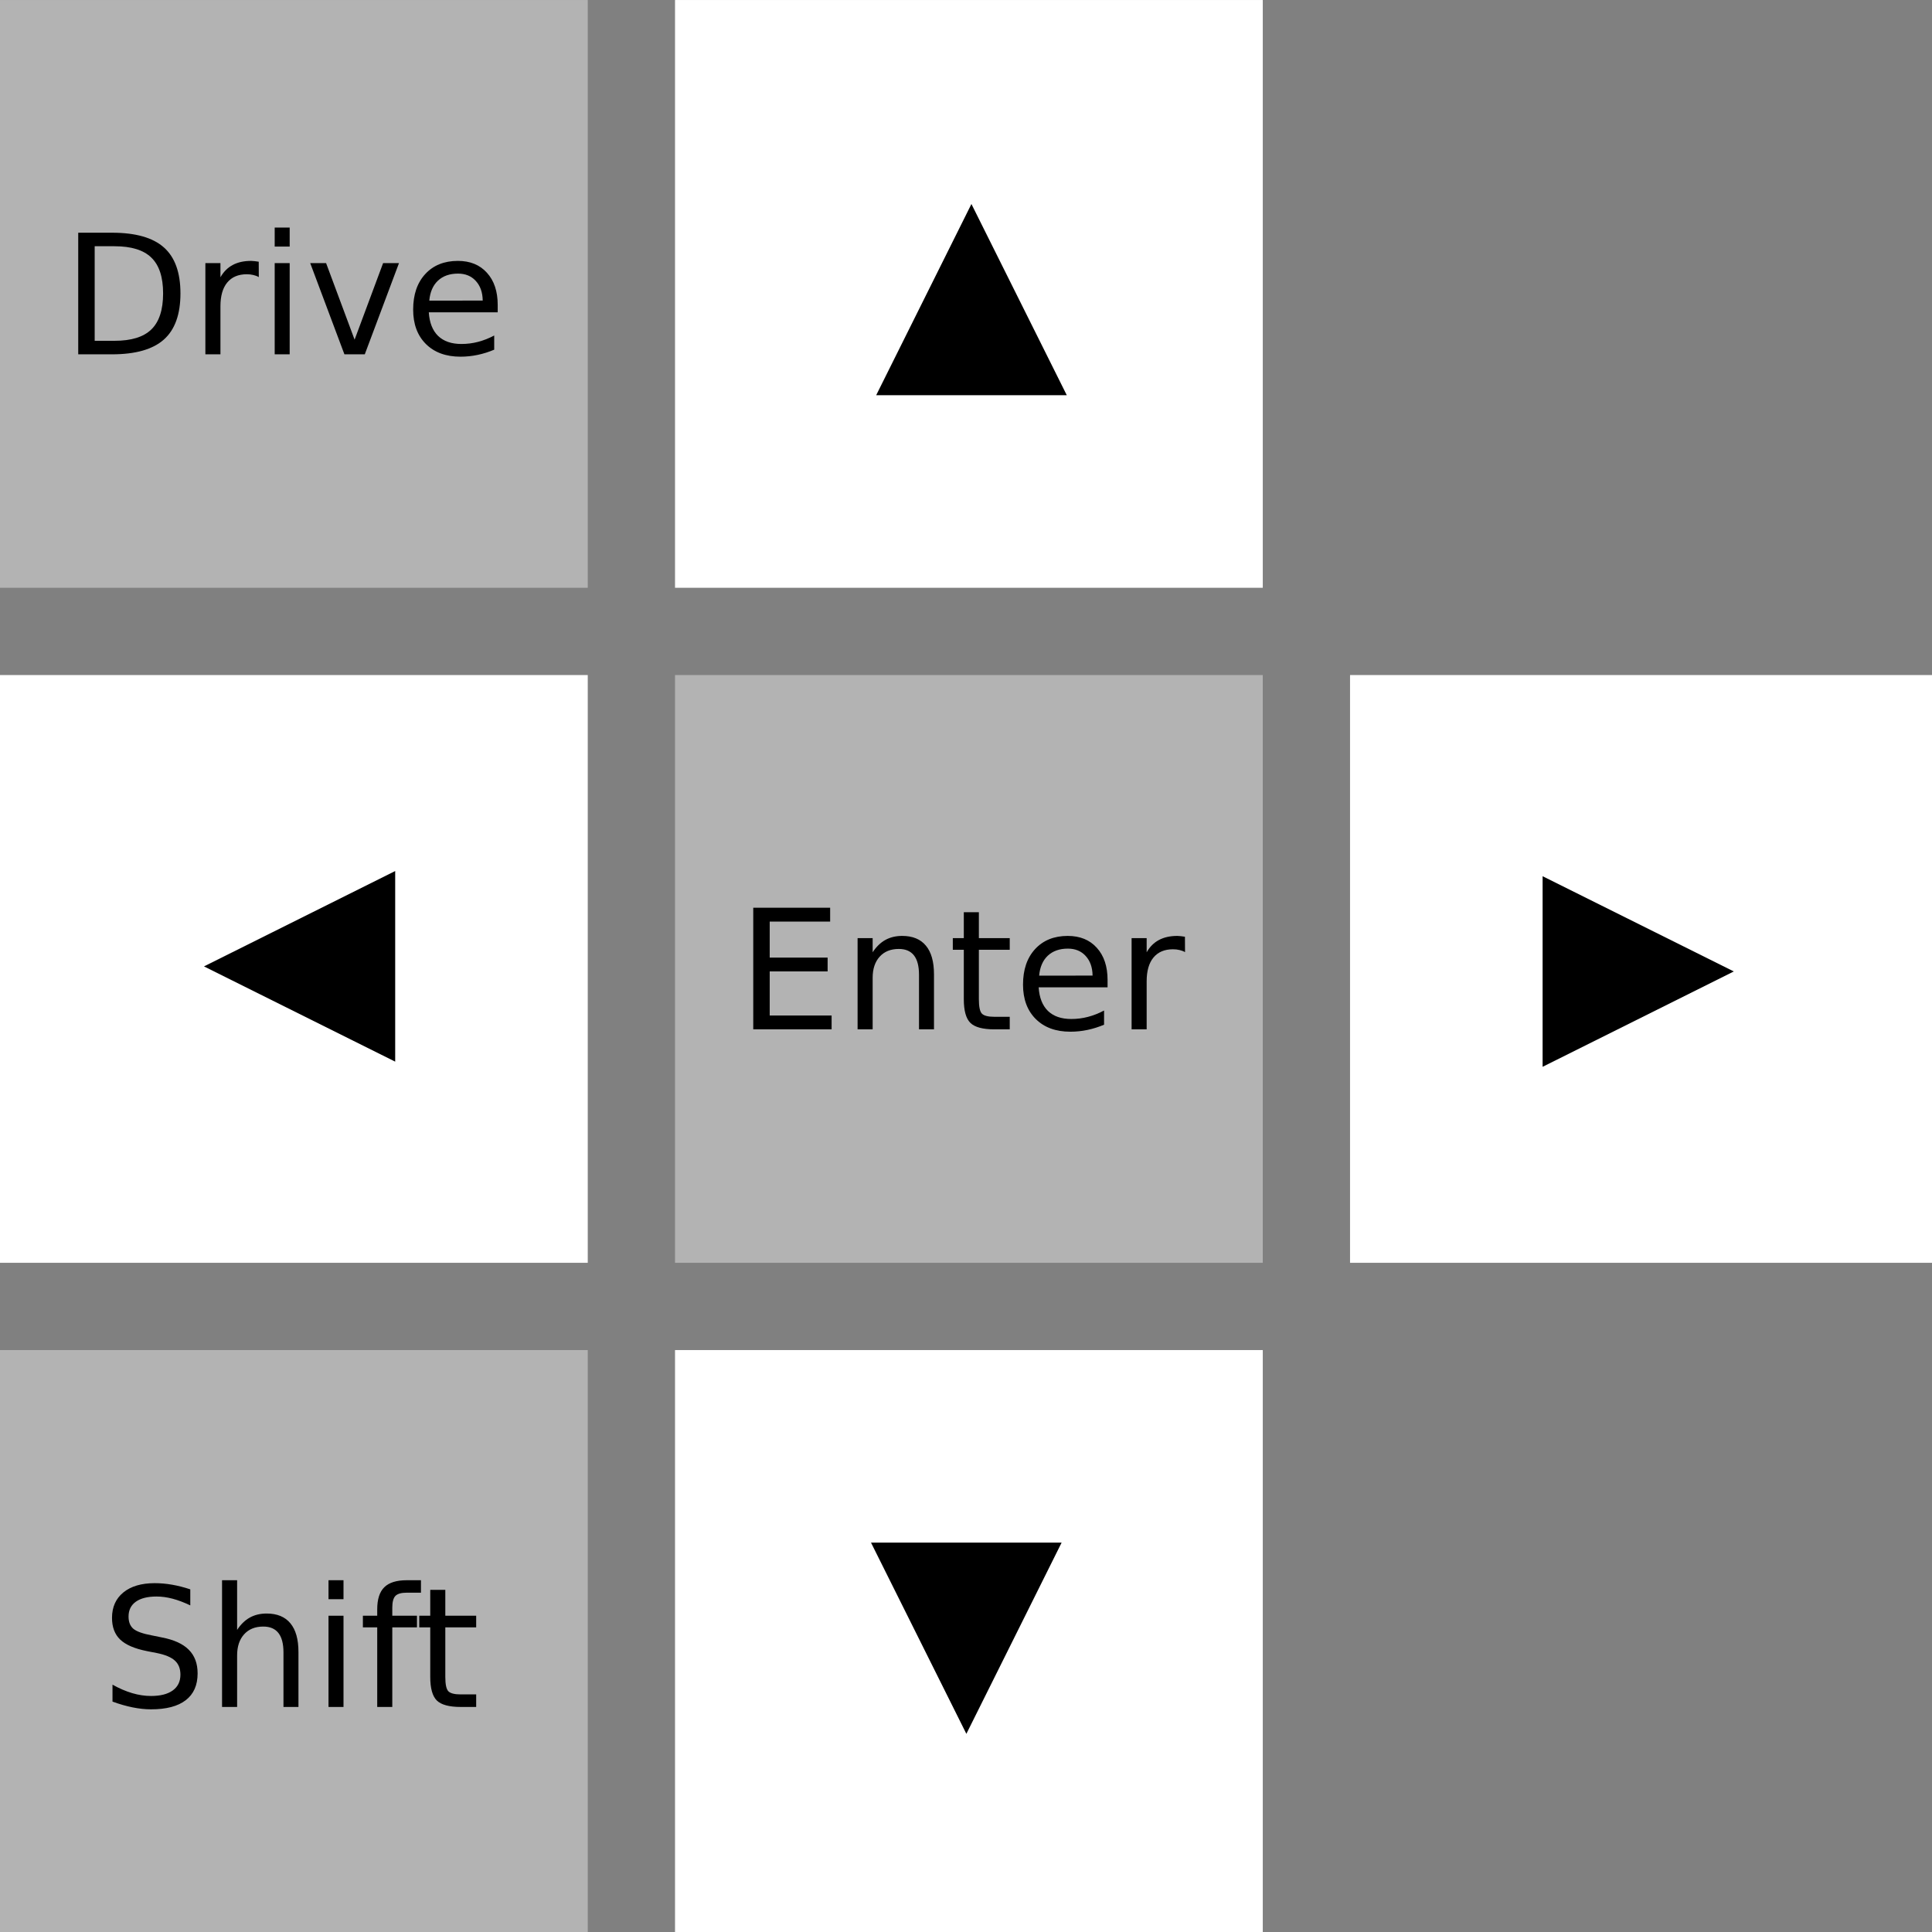 <?xml version="1.0" encoding="UTF-8" standalone="no"?>
<!-- Created with Inkscape (http://www.inkscape.org/) -->

<svg
   xmlns:dc="http://purl.org/dc/elements/1.1/"
   xmlns:cc="http://creativecommons.org/ns#"
   xmlns:rdf="http://www.w3.org/1999/02/22-rdf-syntax-ns#"
   xmlns:svg="http://www.w3.org/2000/svg"
   xmlns="http://www.w3.org/2000/svg"
   xmlns:sodipodi="http://sodipodi.sourceforge.net/DTD/sodipodi-0.dtd"
   xmlns:inkscape="http://www.inkscape.org/namespaces/inkscape"
   width="82mm"
   height="82mm"
   viewBox="0 0 82 82"
   version="1.1"
   id="svg838"
   inkscape:version="0.92.4 (5da689c313, 2019-01-14)"
   sodipodi:docname="keys.svg">
  <rect x="0" y="0" width="82" height="82" fill="#808080" stroke="none"/>
  <defs
     id="defs832" />
  <sodipodi:namedview
     id="base"
     pagecolor="#32619b"
     bordercolor="#666666"
     borderopacity="1.0"
     inkscape:pageopacity="0"
     inkscape:pageshadow="2"
     inkscape:zoom="0.7"
     inkscape:cx="329.76499"
     inkscape:cy="557.07493"
     inkscape:document-units="mm"
     inkscape:current-layer="layer1"
     showgrid="false"
     inkscape:pagecheckerboard="true"
     inkscape:window-width="1920"
     inkscape:window-height="1168"
     inkscape:window-x="1920"
     inkscape:window-y="0"
     inkscape:window-maximized="1" />
  <g
     inkscape:label="Layer 1"
     inkscape:groupmode="layer"
     id="layer1"
     transform="translate(0,-215)">
    <g
       transform="translate(37.042,167.065)"
       id="g1401-36-6">
      <flowRoot
         xml:space="preserve"
         id="flowRoot1463-8"
         style="font-style:normal;font-weight:normal;font-size:40px;line-height:1.25;font-family:sans-serif;letter-spacing:0px;word-spacing:0px;fill:#000000;fill-opacity:1;stroke:none"
         transform="matrix(0.177,0,0,0.177,12.309,-87.877)"><flowRegion
           id="flowRegion1465-7"><rect
             id="rect1467-9"
             width="114.286"
             height="51.429"
             x="235.714"
             y="1006.805" /></flowRegion><flowPara
           id="flowPara1469-2">DRIVED</flowPara></flowRoot>    </g>
    <g
       id="g1620"
       transform="translate(-48.079,135.261)">
      <g
         transform="translate(25.324,-1.814)"
         id="g1401">
        <rect
           style="opacity:1;fill:#ffffff;fill-opacity:1;stroke:none;stroke-width:1.311;stroke-linecap:round;stroke-linejoin:round;stroke-miterlimit:4;stroke-dasharray:none;stroke-opacity:1;paint-order:fill markers stroke"
           id="rect1385"
           width="24.946"
           height="24.946"
           x="51.405"
           y="81.554" />
        <g
           aria-label="▲"
           transform="matrix(0.265,0,0,0.265,-5.581,-59.909)"
           style="font-style:normal;font-weight:normal;font-size:40px;line-height:1.25;font-family:sans-serif;letter-spacing:0px;word-spacing:0px;fill:#000000;fill-opacity:1;stroke:none"
           id="flowRoot1387">
          <path
             d="m 247.26,597.117 15.254,-30.625 15.273,30.625 z"
             id="path1395"
             inkscape:connector-curvature="0" />
        </g>
      </g>
      <g
         id="g1401-3"
         transform="rotate(90,77.447,134.432)">
        <rect
           style="opacity:1;fill:#ffffff;fill-opacity:1;stroke:none;stroke-width:1.311;stroke-linecap:round;stroke-linejoin:round;stroke-miterlimit:4;stroke-dasharray:none;stroke-opacity:1;paint-order:fill markers stroke"
           id="rect1385-6"
           width="24.946"
           height="24.946"
           x="51.405"
           y="81.554" />
        <g
           aria-label="▲"
           transform="matrix(0.265,0,0,0.265,-5.581,-59.909)"
           style="font-style:normal;font-weight:normal;font-size:40px;line-height:1.25;font-family:sans-serif;letter-spacing:0px;word-spacing:0px;fill:#000000;fill-opacity:1;stroke:none"
           id="flowRoot1387-7">
          <path
             d="m 247.26,597.117 15.254,-30.625 15.273,30.625 z"
             id="path1395-5"
             inkscape:connector-curvature="0" />
        </g>
      </g>
      <g
         id="g1401-35"
         transform="rotate(-90,75.633,109.108)">
        <rect
           style="opacity:1;fill:#ffffff;fill-opacity:1;stroke:none;stroke-width:1.311;stroke-linecap:round;stroke-linejoin:round;stroke-miterlimit:4;stroke-dasharray:none;stroke-opacity:1;paint-order:fill markers stroke"
           id="rect1385-62"
           width="24.946"
           height="24.946"
           x="51.405"
           y="81.554" />
        <g
           aria-label="▲"
           transform="matrix(0.265,0,0,0.265,-5.581,-59.909)"
           style="font-style:normal;font-weight:normal;font-size:40px;line-height:1.25;font-family:sans-serif;letter-spacing:0px;word-spacing:0px;fill:#000000;fill-opacity:1;stroke:none"
           id="flowRoot1387-9">
          <path
             d="m 247.26,597.117 15.254,-30.625 15.273,30.625 z"
             id="path1395-1"
             inkscape:connector-curvature="0" />
        </g>
      </g>
      <g
         id="g1401-2"
         transform="rotate(180,76.54,121.77)">
        <rect
           style="opacity:1;fill:#ffffff;fill-opacity:1;stroke:none;stroke-width:1.311;stroke-linecap:round;stroke-linejoin:round;stroke-miterlimit:4;stroke-dasharray:none;stroke-opacity:1;paint-order:fill markers stroke"
           id="rect1385-7"
           width="24.946"
           height="24.946"
           x="51.405"
           y="81.554" />
        <g
           aria-label="▲"
           transform="matrix(0.265,0,0,0.265,-5.581,-59.909)"
           style="font-style:normal;font-weight:normal;font-size:40px;line-height:1.25;font-family:sans-serif;letter-spacing:0px;word-spacing:0px;fill:#000000;fill-opacity:1;stroke:none"
           id="flowRoot1387-0">
          <path
             d="m 247.26,597.117 15.254,-30.625 15.273,30.625 z"
             id="path1395-9"
             inkscape:connector-curvature="0" />
        </g>
      </g>
      <g
         id="g1401-36"
         transform="translate(25.324,26.836)">
        <rect
           style="opacity:1;fill:#b3b3b3;fill-opacity:1;stroke:none;stroke-width:1.311;stroke-linecap:round;stroke-linejoin:round;stroke-miterlimit:4;stroke-dasharray:none;stroke-opacity:1;paint-order:fill markers stroke"
           id="rect1385-0"
           width="24.946"
           height="24.946"
           x="51.405"
           y="81.554" />
        <g
           id="flowRoot1463"
           style="font-style:normal;font-weight:normal;font-size:40px;line-height:1.25;font-family:sans-serif;letter-spacing:0px;word-spacing:0px;fill:#000000;fill-opacity:1;stroke:none"
           transform="matrix(0.177,0,0,0.177,12.309,-87.877)"
           aria-label="Enter">
          <path
             inkscape:connector-curvature="0"
             id="path1569"
             d="m 239.641,1013.035 h 18.438 v 3.32 h -14.492 v 8.633 h 13.887 v 3.32 h -13.887 v 10.566 h 14.844 v 3.32 h -18.789 z" />
          <path
             inkscape:connector-curvature="0"
             id="path1571"
             d="m 282.98,1028.992 v 13.203 h -3.594 v -13.086 q 0,-3.106 -1.211,-4.649 -1.211,-1.543 -3.633,-1.543 -2.91,0 -4.59,1.855 -1.68,1.855 -1.68,5.059 v 12.363 h -3.613 v -21.875 h 3.613 v 3.398 q 1.289,-1.973 3.027,-2.949 1.758,-0.977 4.043,-0.977 3.77,0 5.703,2.344 1.934,2.324 1.934,6.856 z" />
          <path
             inkscape:connector-curvature="0"
             id="path1573"
             d="m 293.742,1014.109 v 6.211 h 7.402 v 2.793 h -7.402 v 11.875 q 0,2.676 0.723,3.438 0.742,0.762 2.988,0.762 h 3.691 v 3.008 h -3.691 q -4.16,0 -5.742,-1.543 -1.582,-1.562 -1.582,-5.664 v -11.875 h -2.637 v -2.793 h 2.637 v -6.211 z" />
          <path
             inkscape:connector-curvature="0"
             id="path1575"
             d="m 324.602,1030.359 v 1.758 h -16.523 q 0.234,3.711 2.227,5.664 2.012,1.933 5.586,1.933 2.07,0 4.004,-0.508 1.953,-0.508 3.867,-1.523 v 3.398 q -1.934,0.82 -3.965,1.25 -2.031,0.43 -4.121,0.43 -5.234,0 -8.301,-3.047 -3.047,-3.047 -3.047,-8.242 0,-5.371 2.891,-8.516 2.91,-3.164 7.832,-3.164 4.414,0 6.973,2.852 2.578,2.832 2.578,7.715 z m -3.594,-1.055 q -0.039,-2.949 -1.66,-4.707 -1.602,-1.758 -4.258,-1.758 -3.008,0 -4.824,1.699 -1.797,1.699 -2.07,4.785 z" />
          <path
             inkscape:connector-curvature="0"
             id="path1577"
             d="m 343.176,1023.68 q -0.605,-0.352 -1.328,-0.508 -0.703,-0.176 -1.562,-0.176 -3.047,0 -4.688,1.992 -1.621,1.973 -1.621,5.684 v 11.523 h -3.613 v -21.875 h 3.613 v 3.398 q 1.133,-1.992 2.949,-2.949 1.816,-0.977 4.414,-0.977 0.371,0 0.82,0.059 0.449,0.039 0.996,0.137 z" />
        </g>
      </g>
      <g
         id="g1401-36-0"
         transform="translate(-3.326,-1.814)">
        <rect
           style="opacity:1;fill:#b3b3b3;fill-opacity:1;stroke:none;stroke-width:1.311;stroke-linecap:round;stroke-linejoin:round;stroke-miterlimit:4;stroke-dasharray:none;stroke-opacity:1;paint-order:fill markers stroke"
           id="rect1385-0-2"
           width="24.946"
           height="24.946"
           x="51.405"
           y="81.554" />
        <g
           id="flowRoot1463-3"
           style="font-style:normal;font-weight:normal;font-size:40px;line-height:1.25;font-family:sans-serif;letter-spacing:0px;word-spacing:0px;fill:#000000;fill-opacity:1;stroke:none"
           transform="matrix(0.177,0,0,0.177,12.309,-87.877)"
           aria-label="Drive">
          <path
             inkscape:connector-curvature="0"
             id="path1558"
             d="m 243.586,1016.277 v 22.676 h 4.766 q 6.035,0 8.828,-2.734 2.812,-2.734 2.812,-8.633 0,-5.859 -2.812,-8.574 -2.793,-2.734 -8.828,-2.734 z m -3.945,-3.242 h 8.105 q 8.477,0 12.441,3.535 3.965,3.516 3.965,11.016 0,7.539 -3.984,11.074 -3.984,3.535 -12.422,3.535 h -8.105 z" />
          <path
             inkscape:connector-curvature="0"
             id="path1560"
             d="m 282.941,1023.68 q -0.605,-0.352 -1.328,-0.508 -0.703,-0.176 -1.562,-0.176 -3.047,0 -4.688,1.992 -1.621,1.973 -1.621,5.684 v 11.523 h -3.613 v -21.875 h 3.613 v 3.398 q 1.133,-1.992 2.949,-2.949 1.816,-0.977 4.414,-0.977 0.371,0 0.82,0.059 0.449,0.039 0.996,0.137 z" />
          <path
             inkscape:connector-curvature="0"
             id="path1562"
             d="m 286.75,1020.32 h 3.594 v 21.875 H 286.75 Z m 0,-8.516 h 3.594 v 4.551 H 286.75 Z" />
          <path
             inkscape:connector-curvature="0"
             id="path1564"
             d="m 295.266,1020.32 h 3.809 l 6.836,18.359 6.836,-18.359 h 3.809 l -8.203,21.875 h -4.883 z" />
          <path
             inkscape:connector-curvature="0"
             id="path1566"
             d="m 340.227,1030.359 v 1.758 h -16.523 q 0.234,3.711 2.227,5.664 2.012,1.933 5.586,1.933 2.07,0 4.004,-0.508 1.953,-0.508 3.867,-1.523 v 3.398 q -1.934,0.82 -3.965,1.25 -2.031,0.43 -4.121,0.43 -5.234,0 -8.301,-3.047 -3.047,-3.047 -3.047,-8.242 0,-5.371 2.891,-8.516 2.91,-3.164 7.832,-3.164 4.414,0 6.973,2.852 2.578,2.832 2.578,7.715 z m -3.594,-1.055 q -0.039,-2.949 -1.66,-4.707 -1.602,-1.758 -4.258,-1.758 -3.008,0 -4.824,1.699 -1.797,1.699 -2.07,4.785 z" />
        </g>
      </g>
      <g
         id="g1401-36-9"
         transform="translate(-3.326,55.487)">
        <rect
           style="opacity:1;fill:#b3b3b3;fill-opacity:1;stroke:none;stroke-width:1.311;stroke-linecap:round;stroke-linejoin:round;stroke-miterlimit:4;stroke-dasharray:none;stroke-opacity:1;paint-order:fill markers stroke"
           id="rect1385-0-7"
           width="24.946"
           height="24.946"
           x="51.405"
           y="81.554" />
        <g
           id="flowRoot1463-36"
           style="font-style:normal;font-weight:normal;font-size:40px;line-height:1.25;font-family:sans-serif;letter-spacing:0px;word-spacing:0px;fill:#000000;fill-opacity:1;stroke:none"
           transform="matrix(0.177,0,0,0.177,13.971,-87.768)"
           aria-label="Shift">
          <path
             inkscape:connector-curvature="0"
             id="path1547"
             d="m 257.121,1013.992 v 3.848 q -2.246,-1.074 -4.238,-1.601 -1.992,-0.527 -3.848,-0.527 -3.223,0 -4.98,1.25 -1.738,1.25 -1.738,3.555 0,1.934 1.152,2.93 1.172,0.977 4.414,1.582 l 2.383,0.488 q 4.414,0.84 6.504,2.969 2.109,2.109 2.109,5.664 0,4.238 -2.852,6.426 -2.832,2.188 -8.32,2.188 -2.07,0 -4.414,-0.469 -2.324,-0.469 -4.824,-1.387 v -4.062 q 2.402,1.348 4.707,2.031 2.305,0.684 4.531,0.684 3.379,0 5.215,-1.328 1.836,-1.328 1.836,-3.789 0,-2.148 -1.328,-3.359 -1.309,-1.211 -4.316,-1.816 l -2.402,-0.469 q -4.414,-0.879 -6.387,-2.754 -1.973,-1.875 -1.973,-5.215 0,-3.867 2.715,-6.094 2.734,-2.227 7.52,-2.227 2.051,0 4.18,0.371 2.129,0.371 4.355,1.113 z" />
          <path
             inkscape:connector-curvature="0"
             id="path1549"
             d="m 283.059,1028.992 v 13.203 h -3.594 v -13.086 q 0,-3.106 -1.211,-4.649 -1.211,-1.543 -3.633,-1.543 -2.91,0 -4.59,1.855 -1.68,1.855 -1.68,5.059 v 12.363 h -3.613 v -30.391 h 3.613 v 11.914 q 1.289,-1.973 3.027,-2.949 1.758,-0.977 4.043,-0.977 3.77,0 5.703,2.344 1.934,2.324 1.934,6.856 z" />
          <path
             inkscape:connector-curvature="0"
             id="path1551"
             d="m 290.266,1020.32 h 3.594 v 21.875 h -3.594 z m 0,-8.516 h 3.594 v 4.551 h -3.594 z" />
          <path
             inkscape:connector-curvature="0"
             id="path1553"
             d="m 312.434,1011.805 v 2.988 h -3.438 q -1.934,0 -2.695,0.781 -0.742,0.781 -0.742,2.812 v 1.934 h 5.918 v 2.793 h -5.918 v 19.082 h -3.613 v -19.082 h -3.438 v -2.793 h 3.438 v -1.523 q 0,-3.652 1.699,-5.312 1.699,-1.68 5.391,-1.68 z" />
          <path
             inkscape:connector-curvature="0"
             id="path1555"
             d="m 318.273,1014.109 v 6.211 h 7.402 v 2.793 h -7.402 v 11.875 q 0,2.676 0.723,3.438 0.742,0.762 2.988,0.762 h 3.691 v 3.008 h -3.691 q -4.16,0 -5.742,-1.543 -1.582,-1.562 -1.582,-5.664 v -11.875 h -2.637 v -2.793 h 2.637 v -6.211 z" />
        </g>
      </g>
    </g>
  </g>
</svg>
